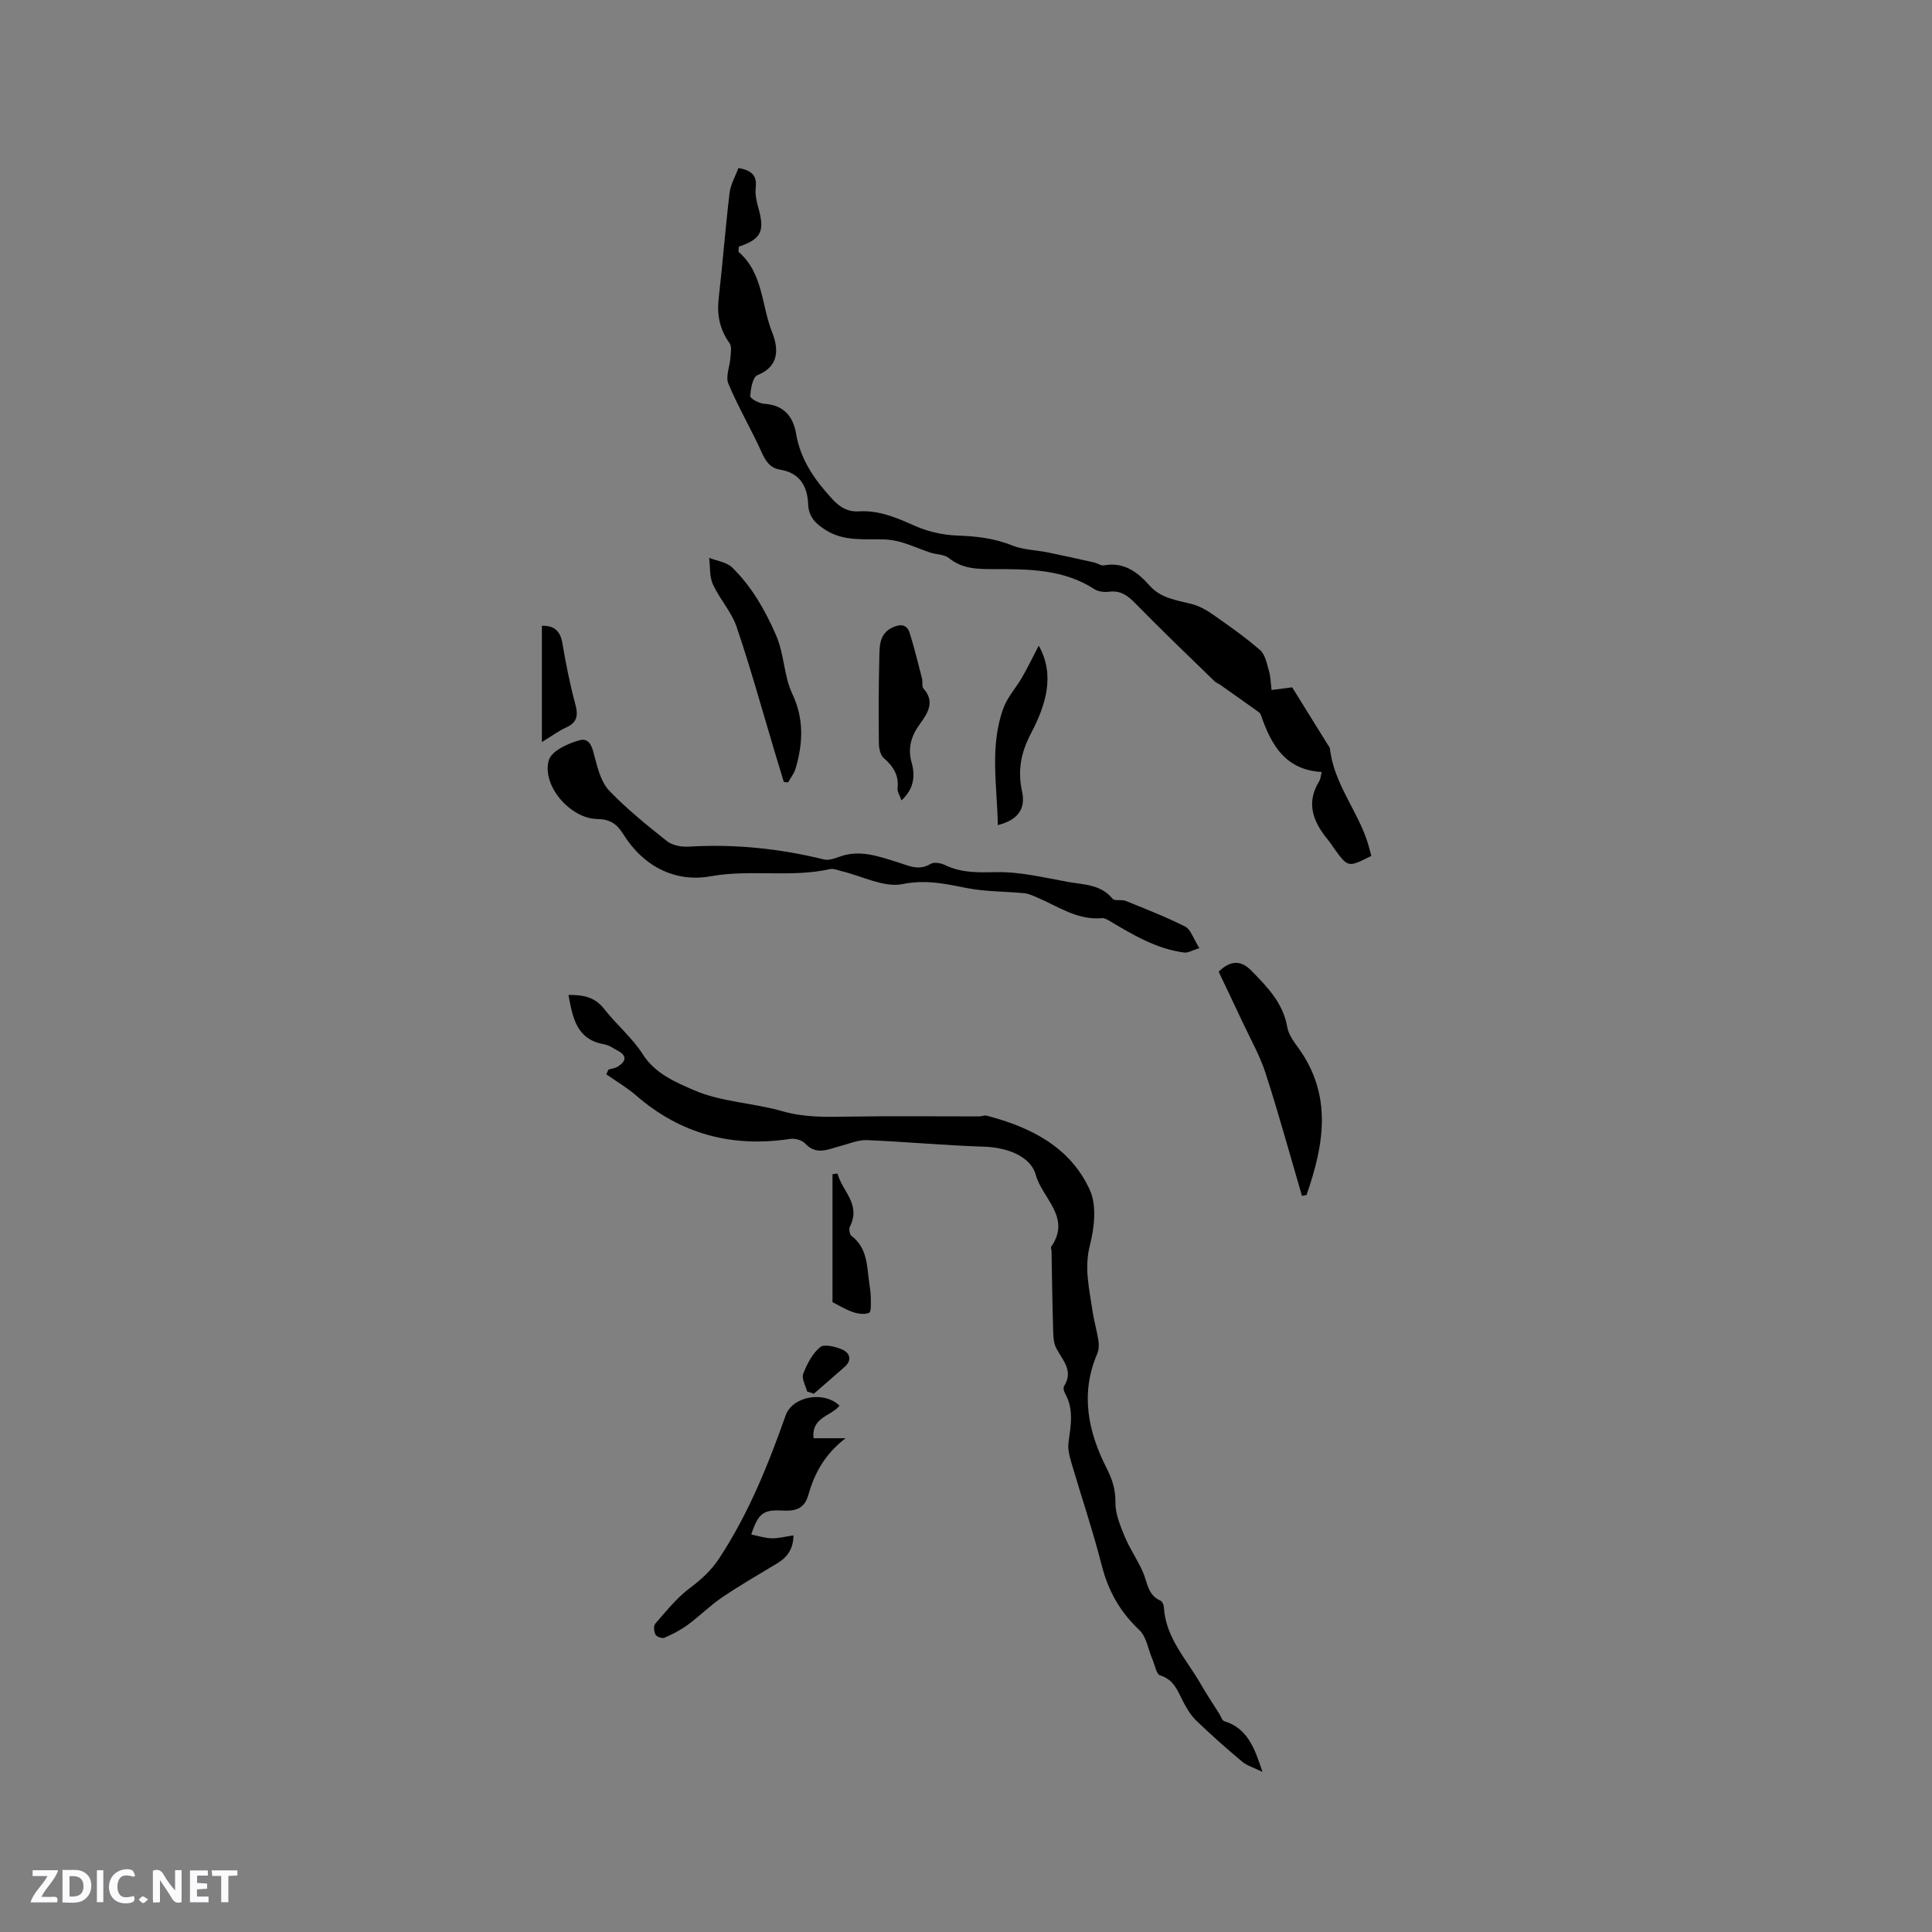<svg enable-background="new 0 0 400 400" viewBox="0 0 400 400" xmlns="http://www.w3.org/2000/svg"><rect x="0" y="0" width="400" height="400" fill="#808080" stroke="none"/><path d="m37.59 393.81c-.92.31-1.52.05-2-.78-.7-1.2-1.52-2.34-2.47-3.78v4.59c-.55.03-.95.05-1.41.07-.03-.37-.06-.64-.06-.91 0-1.91 0-3.81 0-5.7 1.13-.41 1.77-.03 2.29.91.62 1.11 1.38 2.14 2.31 3.19v-4.2h1.35v6.61z" fill="#fbfafc"/><path d="m12.94 393.88v-6.75c1.9.19 3.93-.54 5.37 1.29.8 1.01.78 2.88.03 3.97-1.37 1.97-3.4 1.51-5.4 1.49m1.45-1.22c2.04.12 2.92-.58 2.89-2.21-.03-1.51-.98-2.19-2.89-2z" fill="#fbfafc"/><path d="m11.81 393.87h-5.49c.68-2.18 2.47-3.48 3.51-5.45h-3.08v-1.21h5.29c-.71 2.13-2.44 3.48-3.47 5.51.86 0 1.63.04 2.39-.01.79-.05 1.14.21.85 1.16" fill="#fbfafc"/><path d="m39.33 393.86v-6.61h3.7v1.07h-2.22v1.52c.68.04 1.34.09 2.07.13v1.07c-.72.05-1.38.09-2.1.14v1.48h2.4v1.19h-3.85z" fill="#fbfafc"/><path d="m27.71 388.56c-1.15-.3-2.46-.61-3.1.64-.37.73-.41 1.93-.06 2.67.63 1.35 1.99.93 3.17.68.35.94-.01 1.32-.93 1.46-1.62.25-3.05-.27-3.76-1.48-.73-1.24-.6-3.03.31-4.17.88-1.11 2.71-1.7 4-1.16.32.13.44.74.65 1.12-.1.08-.19.16-.28.24" fill="#fbfafc"/><path d="m49.15 387.24v1.07c-.59.02-1.17.05-1.87.08v5.44h-1.48v-5.44h-1.85c-.05-.4-.08-.73-.13-1.15z" fill="#fbfafc"/><path d="m20.06 387.21h1.33v6.62h-1.33z" fill="#fbfafc"/><path d="m30.68 393.25c-.49.38-.8.79-1.05.76-.32-.05-.6-.45-.9-.7.26-.24.51-.64.8-.67.29-.04.62.3 1.15.61" fill="#fbfafc"/><g fill="#010000"><path d="m261.38 366.86c-1.79-.89-3.21-1.3-4.24-2.16-3.25-2.72-6.43-5.54-9.48-8.48-1.17-1.14-2.06-2.65-2.81-4.13-1.09-2.17-1.88-4.36-4.64-5.21-.81-.25-1.11-2.19-1.62-3.36-.88-2.04-1.22-4.64-2.7-6.04-4.01-3.76-6.45-8.11-7.8-13.43-1.83-7.17-4.22-14.2-6.3-21.31-.38-1.3-.74-2.74-.57-4.04.44-3.46 1.18-6.88-.7-10.17-.24-.43-.43-1.19-.22-1.53 2.01-3.19-.26-5.32-1.6-7.84-.69-1.3-.63-3.06-.68-4.62-.16-5.16-.21-10.33-.31-15.5-.01-.32-.2-.74-.06-.94 4.21-6.06-1.87-9.99-3.2-14.85-1.04-3.82-5.86-5.69-10.72-5.84-8.1-.26-16.18-1.03-24.28-1.36-1.82-.07-3.69.77-5.52 1.24-2.48.64-4.91 1.99-7.25-.56-.64-.69-2.1-1.08-3.08-.93-12.03 1.82-22.67-.98-31.92-9.01-1.89-1.64-4.1-2.92-6.16-4.37.15-.32.3-.64.45-.97.65-.2 1.38-.27 1.93-.62 1.6-1.01 2.07-2.17.05-3.27-.93-.5-1.86-1.18-2.86-1.35-5.74-.99-6.51-5.48-7.4-10.22 2.97-.02 5.42.37 7.37 2.87 2.54 3.26 5.83 5.98 8.03 9.43 2.57 4.04 6.87 5.79 10.51 7.39 5.68 2.49 12.34 2.64 18.41 4.39 4.63 1.33 9.18 1.19 13.85 1.11 8.96-.14 17.92-.03 26.88-.04.52 0 1.08-.27 1.55-.15 9.13 2.38 17.34 6.5 21.37 15.44 1.44 3.2.91 7.8-.02 11.43-1.2 4.72-.1 9.02.54 13.48.3 2.09.92 4.14 1.24 6.23.13.87.09 1.9-.25 2.7-3.54 8.25-1.91 16.11 1.93 23.67 1.2 2.35 1.87 4.47 1.84 7.16-.03 2.36 1.01 4.81 1.94 7.07 1.04 2.51 2.63 4.78 3.73 7.26.96 2.17.99 4.83 3.66 5.97.37.16.67.88.7 1.36.36 6.33 4.67 10.75 7.59 15.84 1.21 2.11 2.57 4.14 3.87 6.2.34.54.58 1.41 1.04 1.55 4.78 1.46 6.28 5.52 7.91 10.51z"/><path d="m273.64 159.83c-7.53-.43-10.42-5.58-12.51-11.59-.1-.29-.26-.62-.49-.78-2.68-1.92-5.37-3.82-8.07-5.72-.34-.24-.78-.37-1.07-.65-5.5-5.36-11.06-10.66-16.42-16.15-1.6-1.64-3.06-2.73-5.44-2.43-.99.12-2.24 0-3.04-.52-6.41-4.16-13.63-4.17-20.83-4.16-3.33 0-6.49 0-9.3-2.28-.97-.79-2.6-.72-3.89-1.15-1.95-.65-3.83-1.5-5.79-2.09-1.27-.38-2.63-.61-3.96-.64-4-.1-8.06.42-11.75-1.85-2.1-1.29-3.65-2.71-3.76-5.43-.15-3.71-1.73-6.49-5.79-7.15-2.13-.34-3.02-1.79-3.87-3.67-2.16-4.77-4.84-9.31-6.86-14.14-.62-1.48.31-3.57.43-5.39.07-1 .31-2.29-.18-2.98-2.04-2.84-2.65-5.86-2.25-9.31.83-7.26 1.38-14.55 2.25-21.81.22-1.8 1.23-3.51 1.83-5.14 3.19.51 3.83 1.9 3.58 4.17-.14 1.31.17 2.73.54 4.03 1.38 4.87.63 6.48-4.03 8.07 0 .38-.18.98.03 1.16 5 4.37 4.65 11.01 6.85 16.53 1.26 3.18 1.7 7.02-3.04 8.92-.97.39-1.4 2.83-1.47 4.35-.02.5 1.85 1.51 2.89 1.57 3.99.24 5.99 2.61 6.58 6.14.92 5.5 3.89 9.66 7.55 13.63 1.61 1.74 3.25 2.63 5.46 2.5 4.18-.25 7.78 1.3 11.5 2.96 2.7 1.2 5.79 1.93 8.74 2.04 3.96.15 7.71.53 11.44 2.04 2.3.93 4.95.96 7.43 1.46 3.19.65 6.37 1.36 9.55 2.07.72.16 1.46.73 2.1.61 4.1-.76 6.95 1.39 9.37 4.13 2.4 2.72 5.63 3.06 8.79 3.88 1.55.4 3.06 1.25 4.39 2.18 3.34 2.34 6.7 4.69 9.77 7.37 1.06.93 1.39 2.81 1.83 4.32.35 1.19.35 2.48.54 3.93 1.76-.23 3.29-.43 4.26-.56 2.57 4.14 4.97 8 7.36 11.86.17.27.43.54.46.83.8 7.25 5.73 12.83 7.84 19.55.28.89.49 1.8.73 2.66-4.83 2.44-4.83 2.44-7.71-1.55-.43-.6-.82-1.24-1.3-1.81-3.04-3.68-4.58-7.56-1.78-12.1.3-.49.32-1.15.51-1.91z"/><path d="m248.32 196.29c-1.43.44-2.34 1.03-3.15.92-5.78-.74-10.66-3.71-15.55-6.6-.44-.26-1-.56-1.47-.52-5.09.47-9.08-2.43-13.41-4.27-.87-.37-1.76-.8-2.68-.89-3.95-.39-7.98-.3-11.85-1.06-4.45-.88-8.5-1.81-13.33-.83-3.86.78-8.36-1.66-12.58-2.66-.82-.19-1.71-.61-2.46-.44-8.15 1.82-16.46-.01-24.75 1.49-7.29 1.31-13.92-2.05-18.08-8.77-1.28-2.07-2.75-3.06-5.31-3.09-5.61-.05-11.61-6.95-10.06-12.21.55-1.88 3.96-3.46 6.35-4.1 2.28-.62 2.69 1.78 3.21 3.76.61 2.36 1.36 5.05 2.96 6.71 3.66 3.79 7.79 7.15 11.93 10.42 1.12.88 3 1.23 4.49 1.14 9.49-.58 18.81.39 28.02 2.65.94.23 2.14-.16 3.11-.53 4.21-1.6 8.16-.12 12.06 1.08 2.34.72 4.4 1.89 6.9.37.71-.43 2.13-.18 2.99.24 3.46 1.67 6.95 1.54 10.72 1.47 4.9-.09 9.84 1.14 14.72 2.02 3.25.58 6.79.48 9.24 3.48.43.53 1.87.11 2.72.45 4.16 1.68 8.35 3.32 12.35 5.33 1.11.57 1.59 2.36 2.91 4.44z"/><path d="m173.81 291.03c-1.82 2.26-5.81 2.32-5.38 6.74h6.63c-4.49 3.47-6.48 7.46-7.73 11.82-.85 2.97-2.92 3.29-5.39 3.15-3.87-.21-4.95.55-6.4 4.96 1.44.29 2.84.76 4.24.79 1.42.03 2.86-.37 4.5-.61-.03 2.79-1.26 4.53-3.38 5.8-3.8 2.3-7.66 4.51-11.34 7-2.52 1.7-4.69 3.9-7.15 5.71-1.48 1.09-3.16 1.95-4.85 2.69-.46.2-1.61-.2-1.84-.65-.33-.62-.44-1.83-.05-2.27 2.27-2.58 4.45-5.36 7.18-7.39 2.41-1.8 4.42-3.64 6.09-6.19 6.04-9.19 10.08-19.25 13.72-29.53 1.38-3.93 7.87-5.19 11.15-2.02z"/><path d="m269.56 247.59c-2.49-8.48-4.82-17.01-7.54-25.41-1.18-3.66-3.14-7.08-4.78-10.6-1.64-3.51-3.32-7.01-4.93-10.4 2.49-2.44 4.66-2.34 6.68-.3 3.33 3.38 6.66 6.74 7.53 11.8.27 1.55 1.39 3.03 2.35 4.37 7.08 9.87 5.2 20.08 1.63 30.37-.31.06-.62.12-.94.17z"/><path d="m162.28 161.89c-.64-2.11-1.29-4.23-1.92-6.34-2.58-8.59-4.96-17.25-7.84-25.73-1.06-3.14-3.52-5.78-4.92-8.84-.73-1.61-.55-3.64-.78-5.49 1.62.65 3.65.89 4.8 2.03 3.98 3.94 6.69 8.59 9 13.87 1.81 4.11 1.62 8.46 3.43 12.29 2.43 5.13 2.2 10.22.68 15.41-.3 1.03-1.04 1.94-1.57 2.9-.3-.03-.59-.06-.88-.1z"/><path d="m186.64 165.72c-.35-1.03-.89-1.8-.81-2.5.31-2.74-.91-4.58-2.88-6.3-.7-.61-.98-2.02-.99-3.07-.06-5.8-.06-11.6.09-17.4.07-2.56-.16-5.36 3.03-6.67 1.65-.68 2.77-.3 3.26 1.26.96 3.1 1.74 6.26 2.55 9.4.18.7-.09 1.68.31 2.12 2.5 2.78.77 5.23-.76 7.35-1.82 2.53-2.54 4.99-1.69 8 .78 2.81.45 5.42-2.11 7.81z"/><path d="m215.06 133.68c3.5 6.2 1.35 12.52-1.6 18.15-2.15 4.1-2.78 7.74-1.85 12.05.78 3.63-.9 5.9-5.02 6.95-.14-8.16-1.73-16.28 1.14-24.18.85-2.33 2.66-4.29 3.92-6.48 1.21-2.12 2.28-4.33 3.41-6.49z"/><path d="m172.36 269.59c0-9.02 0-17.75 0-26.48.35-.05.7-.09 1.04-.14.94 3.63 4.93 6.37 2.56 10.99-.25.48-.06 1.62.33 1.92 3.31 2.49 3.18 6.22 3.68 9.73.15 1.05.32 2.1.32 3.15 0 1.07.12 2.85-.36 3.05-.95.41-2.36.19-3.43-.19-1.58-.56-3.03-1.47-4.14-2.03z"/><path d="m112.19 153.63c0-8.42 0-16.13 0-24.06 2.3-.08 3.78.83 4.24 3.57.73 4.28 1.57 8.55 2.7 12.73.63 2.34.31 3.77-1.98 4.78-1.42.64-2.7 1.61-4.96 2.98z"/><path d="m167.1 288.09c-.31-1.23-1.18-2.67-.81-3.64.78-2.03 1.89-4.2 3.51-5.53.86-.71 3.21-.11 4.62.51 1.49.66 2.06 2.14.48 3.54-2.12 1.88-4.27 3.73-6.4 5.59-.48-.15-.94-.31-1.4-.47z"/></g></svg>